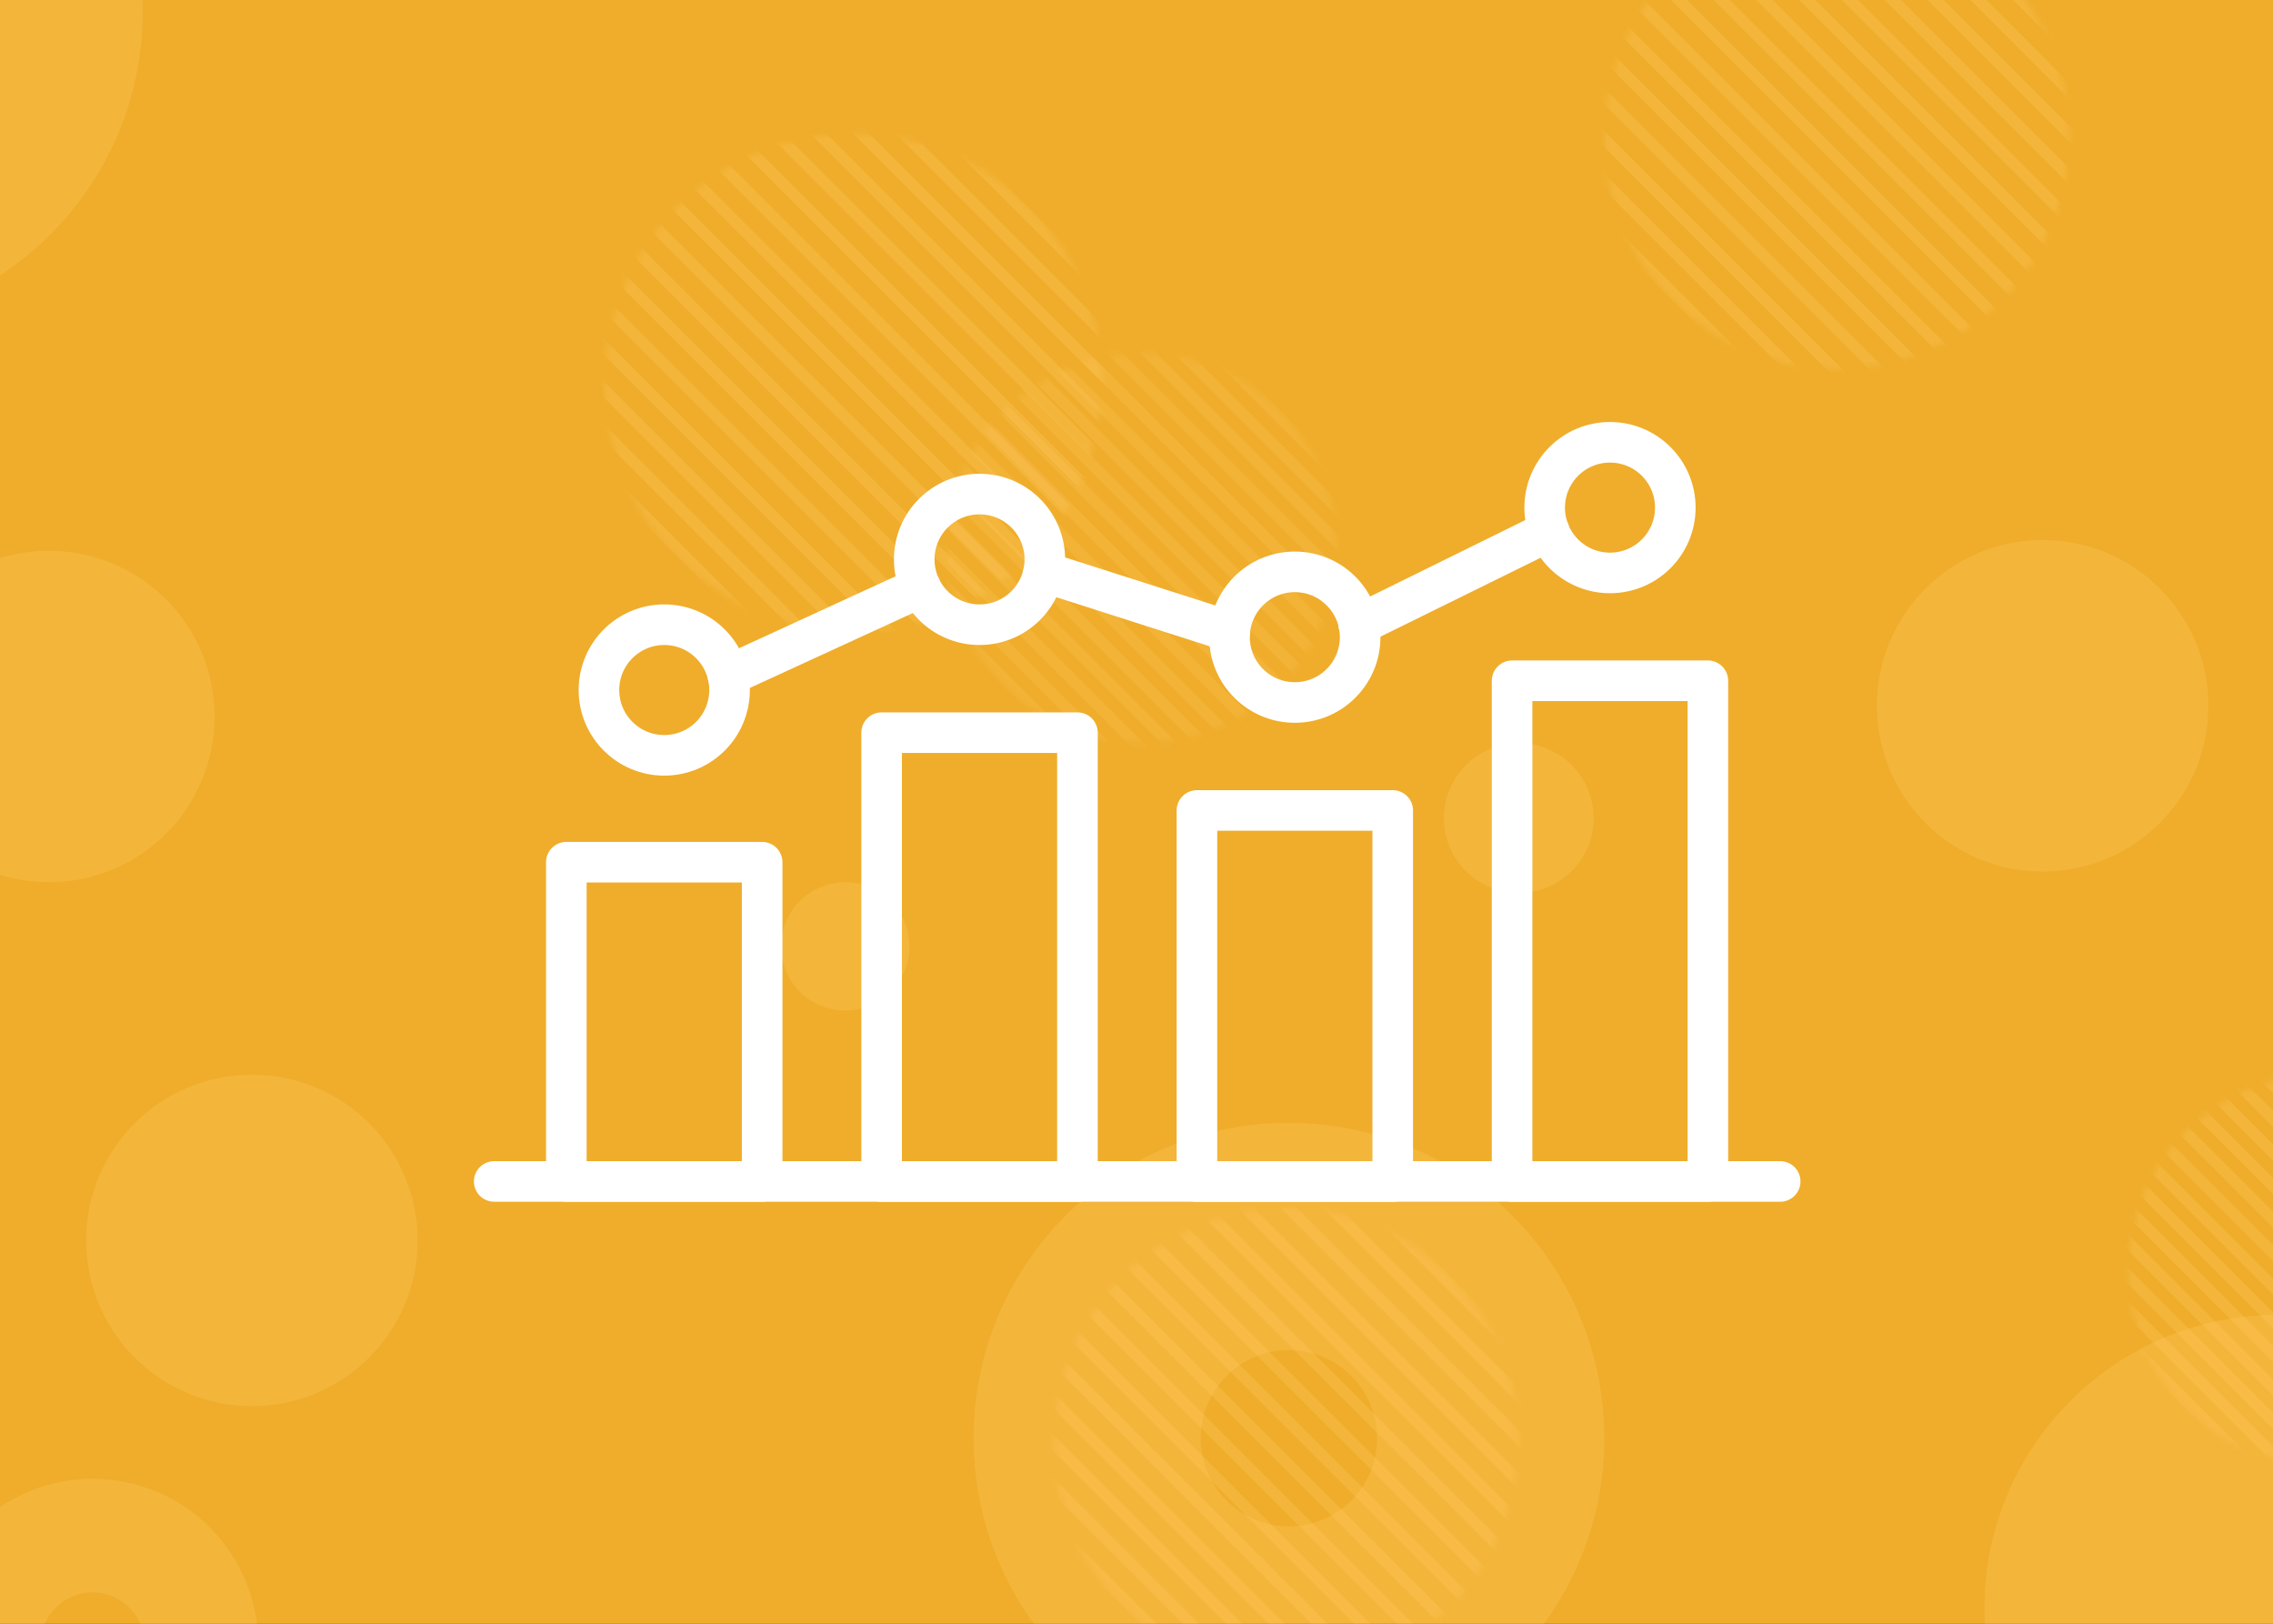 <svg width="350" height="250" viewBox="0 0 350 250" fill="none" xmlns="http://www.w3.org/2000/svg">
<rect x="0" y="0" width="350" height="250" fill="#333333" stroke="none"/>
<g clip-path="url(#clip0_35_2336)">
<rect width="350" height="250" fill="#EFAD2B"/>
<circle cx="7.511" cy="110.317" r="25.516" fill="#FEC961" fill-opacity="0.3"/>
<circle cx="38.789" cy="190.981" r="25.516" fill="#FEC961" fill-opacity="0.3"/>
<circle cx="130.154" cy="145.71" r="9.877" fill="#FEC961" fill-opacity="0.3"/>
<circle cx="314.531" cy="108.67" r="25.516" fill="#FEC961" fill-opacity="0.3"/>
<circle cx="233.866" cy="125.956" r="11.524" fill="#FEC961" fill-opacity="0.3"/>
<circle cx="350.835" cy="247.689" r="45.271" fill="#FEC961" fill-opacity="0.3"/>
<circle cx="14.254" cy="253.205" r="16.769" stroke="#FEC961" stroke-opacity="0.3" stroke-width="17.494"/>
<circle cx="198.472" cy="221.437" r="31.069" stroke="#FEC961" stroke-opacity="0.3" stroke-width="34.988"/>
<circle cx="-26.569" cy="1.753" r="31.069" stroke="#FEC961" stroke-opacity="0.3" stroke-width="34.988"/>
<mask id="mask0_35_2336" style="mask-type:alpha" maskUnits="userSpaceOnUse" x="93" y="20" width="77" height="78">
<circle cx="131.388" cy="58.872" r="38.275" fill="#F6A16D"/>
</mask>
<g mask="url(#mask0_35_2336)">
<path d="M19.857 19.775L98.876 98.793" stroke="#FEC961" stroke-opacity="0.3" stroke-width="1.749"/>
<path d="M26.442 19.775L105.46 98.793" stroke="#FEC961" stroke-opacity="0.3" stroke-width="1.749"/>
<path d="M33.027 19.775L112.045 98.793" stroke="#FEC961" stroke-opacity="0.3" stroke-width="1.749"/>
<path d="M39.612 19.775L118.63 98.793" stroke="#FEC961" stroke-opacity="0.3" stroke-width="1.749"/>
<path d="M46.197 19.775L125.215 98.793" stroke="#FEC961" stroke-opacity="0.3" stroke-width="1.749"/>
<path d="M52.782 19.775L131.8 98.793" stroke="#FEC961" stroke-opacity="0.3" stroke-width="1.749"/>
<path d="M59.366 19.775L138.385 98.793" stroke="#FEC961" stroke-opacity="0.3" stroke-width="1.749"/>
<path d="M65.951 19.775L144.97 98.793" stroke="#FEC961" stroke-opacity="0.3" stroke-width="1.749"/>
<path d="M72.536 19.775L151.555 98.793" stroke="#FEC961" stroke-opacity="0.3" stroke-width="1.749"/>
<path d="M79.121 19.775L158.139 98.793" stroke="#FEC961" stroke-opacity="0.3" stroke-width="1.749"/>
<path d="M85.706 19.775L164.724 98.793" stroke="#FEC961" stroke-opacity="0.3" stroke-width="1.749"/>
<path d="M92.291 19.775L171.309 98.793" stroke="#FEC961" stroke-opacity="0.3" stroke-width="1.749"/>
<path d="M98.876 19.775L177.894 98.793" stroke="#FEC961" stroke-opacity="0.3" stroke-width="1.749"/>
<path d="M105.46 19.775L184.479 98.793" stroke="#FEC961" stroke-opacity="0.3" stroke-width="1.749"/>
<path d="M112.045 19.775L191.064 98.793" stroke="#FEC961" stroke-opacity="0.3" stroke-width="1.749"/>
<path d="M118.63 19.775L197.649 98.793" stroke="#FEC961" stroke-opacity="0.3" stroke-width="1.749"/>
<path d="M125.215 19.775L204.234 98.793" stroke="#FEC961" stroke-opacity="0.3" stroke-width="1.749"/>
<path d="M131.8 19.775L210.819 98.793" stroke="#FEC961" stroke-opacity="0.3" stroke-width="1.749"/>
<path d="M138.385 19.775L217.403 98.793" stroke="#FEC961" stroke-opacity="0.3" stroke-width="1.749"/>
<path d="M144.97 19.775L223.988 98.793" stroke="#FEC961" stroke-opacity="0.3" stroke-width="1.749"/>
<path d="M151.555 19.775L230.573 98.793" stroke="#FEC961" stroke-opacity="0.3" stroke-width="1.749"/>
</g>
<mask id="mask1_35_2336" style="mask-type:alpha" maskUnits="userSpaceOnUse" x="145" y="54" width="61" height="61">
<circle cx="175.836" cy="84.389" r="30.044" fill="#F6A16D" fill-opacity="0.7"/>
</mask>
<g mask="url(#mask1_35_2336)">
<path d="M88.29 53.699L150.316 115.724" stroke="#FEC961" stroke-opacity="0.3" stroke-width="1.749"/>
<path d="M93.459 53.699L155.484 115.724" stroke="#FEC961" stroke-opacity="0.3" stroke-width="1.749"/>
<path d="M98.628 53.699L160.653 115.724" stroke="#FEC961" stroke-opacity="0.3" stroke-width="1.749"/>
<path d="M103.797 53.699L165.822 115.724" stroke="#FEC961" stroke-opacity="0.3" stroke-width="1.749"/>
<path d="M108.965 53.699L170.991 115.724" stroke="#FEC961" stroke-opacity="0.3" stroke-width="1.749"/>
<path d="M114.134 53.699L176.159 115.724" stroke="#FEC961" stroke-opacity="0.3" stroke-width="1.749"/>
<path d="M119.303 53.699L181.329 115.724" stroke="#FEC961" stroke-opacity="0.3" stroke-width="1.749"/>
<path d="M124.472 53.699L186.497 115.724" stroke="#FEC961" stroke-opacity="0.3" stroke-width="1.749"/>
<path d="M129.641 53.699L191.666 115.724" stroke="#FEC961" stroke-opacity="0.3" stroke-width="1.749"/>
<path d="M134.809 53.699L196.835 115.724" stroke="#FEC961" stroke-opacity="0.3" stroke-width="1.749"/>
<path d="M139.978 53.699L202.003 115.724" stroke="#FEC961" stroke-opacity="0.3" stroke-width="1.749"/>
<path d="M145.147 53.699L207.172 115.724" stroke="#FEC961" stroke-opacity="0.3" stroke-width="1.749"/>
<path d="M150.316 53.699L212.341 115.724" stroke="#FEC961" stroke-opacity="0.3" stroke-width="1.749"/>
<path d="M155.484 53.699L217.51 115.724" stroke="#FEC961" stroke-opacity="0.3" stroke-width="1.749"/>
<path d="M160.653 53.699L222.678 115.724" stroke="#FEC961" stroke-opacity="0.3" stroke-width="1.749"/>
<path d="M165.822 53.699L227.847 115.724" stroke="#FEC961" stroke-opacity="0.3" stroke-width="1.749"/>
<path d="M170.991 53.699L233.016 115.724" stroke="#FEC961" stroke-opacity="0.3" stroke-width="1.749"/>
<path d="M176.16 53.699L238.185 115.724" stroke="#FEC961" stroke-opacity="0.3" stroke-width="1.749"/>
<path d="M181.328 53.699L243.354 115.724" stroke="#FEC961" stroke-opacity="0.3" stroke-width="1.749"/>
<path d="M186.497 53.699L248.522 115.724" stroke="#FEC961" stroke-opacity="0.3" stroke-width="1.749"/>
<path d="M191.666 53.699L253.691 115.724" stroke="#FEC961" stroke-opacity="0.3" stroke-width="1.749"/>
</g>
<mask id="mask2_35_2336" style="mask-type:alpha" maskUnits="userSpaceOnUse" x="327" y="165" width="61" height="61">
<circle cx="357.744" cy="195.509" r="30.044" fill="#F6A16D"/>
</mask>
<g mask="url(#mask2_35_2336)">
<path d="M270.198 164.819L332.223 226.844" stroke="#FEC961" stroke-opacity="0.3" stroke-width="1.749"/>
<path d="M275.366 164.819L337.392 226.844" stroke="#FEC961" stroke-opacity="0.3" stroke-width="1.749"/>
<path d="M280.535 164.819L342.561 226.844" stroke="#FEC961" stroke-opacity="0.3" stroke-width="1.749"/>
<path d="M285.704 164.819L347.729 226.844" stroke="#FEC961" stroke-opacity="0.3" stroke-width="1.749"/>
<path d="M290.873 164.819L352.898 226.844" stroke="#FEC961" stroke-opacity="0.3" stroke-width="1.749"/>
<path d="M296.042 164.819L358.067 226.844" stroke="#FEC961" stroke-opacity="0.3" stroke-width="1.749"/>
<path d="M301.21 164.819L363.236 226.844" stroke="#FEC961" stroke-opacity="0.3" stroke-width="1.749"/>
<path d="M306.379 164.819L368.404 226.844" stroke="#FEC961" stroke-opacity="0.3" stroke-width="1.749"/>
<path d="M311.548 164.819L373.573 226.844" stroke="#FEC961" stroke-opacity="0.3" stroke-width="1.749"/>
<path d="M316.717 164.819L378.742 226.844" stroke="#FEC961" stroke-opacity="0.3" stroke-width="1.749"/>
<path d="M321.885 164.819L383.911 226.844" stroke="#FEC961" stroke-opacity="0.3" stroke-width="1.749"/>
<path d="M327.054 164.819L389.08 226.844" stroke="#FEC961" stroke-opacity="0.3" stroke-width="1.749"/>
<path d="M332.223 164.819L394.248 226.844" stroke="#FEC961" stroke-opacity="0.3" stroke-width="1.749"/>
<path d="M337.392 164.819L399.417 226.844" stroke="#FEC961" stroke-opacity="0.3" stroke-width="1.749"/>
<path d="M342.561 164.819L404.586 226.844" stroke="#FEC961" stroke-opacity="0.3" stroke-width="1.749"/>
<path d="M347.729 164.819L409.755 226.844" stroke="#FEC961" stroke-opacity="0.3" stroke-width="1.749"/>
</g>
<mask id="mask3_35_2336" style="mask-type:alpha" maskUnits="userSpaceOnUse" x="162" y="186" width="72" height="72">
<circle cx="198.06" cy="221.848" r="18.311" stroke="#F6A16D" stroke-width="34.988"/>
</mask>
<g mask="url(#mask3_35_2336)">
<path d="M95.583 181.927L174.602 260.946" stroke="#FEC961" stroke-opacity="0.3" stroke-width="1.749"/>
<path d="M102.168 181.927L181.187 260.946" stroke="#FEC961" stroke-opacity="0.3" stroke-width="1.749"/>
<path d="M108.753 181.927L187.772 260.946" stroke="#FEC961" stroke-opacity="0.3" stroke-width="1.749"/>
<path d="M115.338 181.927L194.356 260.946" stroke="#FEC961" stroke-opacity="0.3" stroke-width="1.749"/>
<path d="M121.923 181.927L200.941 260.946" stroke="#FEC961" stroke-opacity="0.3" stroke-width="1.749"/>
<path d="M128.508 181.927L207.526 260.946" stroke="#FEC961" stroke-opacity="0.3" stroke-width="1.749"/>
<path d="M135.093 181.927L214.111 260.946" stroke="#FEC961" stroke-opacity="0.3" stroke-width="1.749"/>
<path d="M141.677 181.927L220.696 260.946" stroke="#FEC961" stroke-opacity="0.3" stroke-width="1.749"/>
<path d="M148.262 181.927L227.281 260.946" stroke="#FEC961" stroke-opacity="0.3" stroke-width="1.749"/>
<path d="M154.847 181.927L233.866 260.946" stroke="#FEC961" stroke-opacity="0.3" stroke-width="1.749"/>
<path d="M161.432 181.927L240.451 260.946" stroke="#FEC961" stroke-opacity="0.3" stroke-width="1.749"/>
<path d="M168.017 181.927L247.035 260.946" stroke="#FEC961" stroke-opacity="0.3" stroke-width="1.749"/>
<path d="M174.602 181.927L253.62 260.946" stroke="#FEC961" stroke-opacity="0.3" stroke-width="1.749"/>
<path d="M181.187 181.927L260.205 260.946" stroke="#FEC961" stroke-opacity="0.3" stroke-width="1.749"/>
<path d="M187.772 181.927L266.79 260.946" stroke="#FEC961" stroke-opacity="0.3" stroke-width="1.749"/>
<path d="M194.356 181.927L273.375 260.946" stroke="#FEC961" stroke-opacity="0.3" stroke-width="1.749"/>
<path d="M200.941 181.927L279.96 260.946" stroke="#FEC961" stroke-opacity="0.3" stroke-width="1.749"/>
<path d="M207.526 181.927L286.545 260.946" stroke="#FEC961" stroke-opacity="0.3" stroke-width="1.749"/>
<path d="M214.111 181.927L293.13 260.946" stroke="#FEC961" stroke-opacity="0.3" stroke-width="1.749"/>
<path d="M220.696 181.927L299.714 260.946" stroke="#FEC961" stroke-opacity="0.3" stroke-width="1.749"/>
</g>
<mask id="mask4_35_2336" style="mask-type:alpha" maskUnits="userSpaceOnUse" x="247" y="-15" width="72" height="72">
<circle cx="282.841" cy="21.009" r="18.311" stroke="#F6A16D" stroke-width="34.988"/>
</mask>
<g mask="url(#mask4_35_2336)">
<path d="M180.364 -18.912L259.382 60.107" stroke="#FEC961" stroke-opacity="0.3" stroke-width="1.749"/>
<path d="M186.948 -18.912L265.967 60.107" stroke="#FEC961" stroke-opacity="0.3" stroke-width="1.749"/>
<path d="M193.533 -18.912L272.552 60.107" stroke="#FEC961" stroke-opacity="0.3" stroke-width="1.749"/>
<path d="M200.118 -18.912L279.137 60.107" stroke="#FEC961" stroke-opacity="0.3" stroke-width="1.749"/>
<path d="M206.703 -18.912L285.721 60.107" stroke="#FEC961" stroke-opacity="0.3" stroke-width="1.749"/>
<path d="M213.288 -18.912L292.307 60.107" stroke="#FEC961" stroke-opacity="0.3" stroke-width="1.749"/>
<path d="M219.873 -18.912L298.891 60.107" stroke="#FEC961" stroke-opacity="0.3" stroke-width="1.749"/>
<path d="M226.458 -18.912L305.476 60.107" stroke="#FEC961" stroke-opacity="0.3" stroke-width="1.749"/>
<path d="M233.042 -18.912L312.061 60.107" stroke="#FEC961" stroke-opacity="0.3" stroke-width="1.749"/>
<path d="M239.627 -18.912L318.646 60.107" stroke="#FEC961" stroke-opacity="0.3" stroke-width="1.749"/>
<path d="M246.212 -18.912L325.231 60.107" stroke="#FEC961" stroke-opacity="0.3" stroke-width="1.749"/>
<path d="M252.797 -18.912L331.816 60.107" stroke="#FEC961" stroke-opacity="0.3" stroke-width="1.749"/>
<path d="M259.382 -18.912L338.4 60.107" stroke="#FEC961" stroke-opacity="0.3" stroke-width="1.749"/>
<path d="M265.967 -18.912L344.986 60.107" stroke="#FEC961" stroke-opacity="0.3" stroke-width="1.749"/>
<path d="M272.552 -18.912L351.57 60.107" stroke="#FEC961" stroke-opacity="0.3" stroke-width="1.749"/>
<path d="M279.136 -18.912L358.155 60.107" stroke="#FEC961" stroke-opacity="0.3" stroke-width="1.749"/>
<path d="M285.721 -18.912L364.74 60.107" stroke="#FEC961" stroke-opacity="0.3" stroke-width="1.749"/>
<path d="M292.306 -18.912L371.325 60.107" stroke="#FEC961" stroke-opacity="0.3" stroke-width="1.749"/>
<path d="M298.891 -18.912L377.91 60.107" stroke="#FEC961" stroke-opacity="0.3" stroke-width="1.749"/>
<path d="M305.476 -18.912L384.495 60.107" stroke="#FEC961" stroke-opacity="0.3" stroke-width="1.749"/>
</g>
<g clip-path="url(#clip1_35_2336)">
<path d="M117.357 132.754H87.207V181.902H117.357V132.754Z" stroke="white" stroke-width="6.249" stroke-linecap="round" stroke-linejoin="round"/>
<path d="M165.906 112.806H135.757V181.923H165.906V112.806Z" stroke="white" stroke-width="6.249" stroke-linecap="round" stroke-linejoin="round"/>
<path d="M214.456 124.783H184.306V181.923H214.456V124.783Z" stroke="white" stroke-width="6.249" stroke-linecap="round" stroke-linejoin="round"/>
<path d="M262.984 104.814H232.834V181.902H262.984V104.814Z" stroke="white" stroke-width="6.249" stroke-linecap="round" stroke-linejoin="round"/>
<path d="M76.098 181.902H274.115" stroke="white" stroke-width="6.249" stroke-linecap="round" stroke-linejoin="round"/>
<path d="M102.283 116.296C107.837 116.296 112.339 111.793 112.339 106.239C112.339 100.685 107.837 96.182 102.283 96.182C96.728 96.182 92.226 100.685 92.226 106.239C92.226 111.793 96.728 116.296 102.283 116.296Z" stroke="white" stroke-width="6.249" stroke-linecap="round" stroke-linejoin="round"/>
<path d="M150.832 96.182C156.386 96.182 160.889 91.68 160.889 86.126C160.889 80.571 156.386 76.069 150.832 76.069C145.278 76.069 140.775 80.571 140.775 86.126C140.775 91.68 145.278 96.182 150.832 96.182Z" stroke="white" stroke-width="6.249" stroke-linecap="round" stroke-linejoin="round"/>
<path d="M199.381 108.16C204.935 108.16 209.438 103.657 209.438 98.103C209.438 92.549 204.935 88.046 199.381 88.046C193.827 88.046 189.324 92.549 189.324 98.103C189.324 103.657 193.827 108.16 199.381 108.16Z" stroke="white" stroke-width="6.249" stroke-linecap="round" stroke-linejoin="round"/>
<path d="M247.91 88.211C253.464 88.211 257.967 83.709 257.967 78.154C257.967 72.6 253.464 68.098 247.91 68.098C242.356 68.098 237.853 72.6 237.853 78.154C237.853 83.709 242.356 88.211 247.91 88.211Z" stroke="white" stroke-width="6.249" stroke-linecap="round" stroke-linejoin="round"/>
<path d="M112.091 104.029L141.745 90.4" stroke="white" stroke-width="6.249" stroke-linecap="round" stroke-linejoin="round"/>
<path d="M160.703 88.046L189.366 97.215" stroke="white" stroke-width="6.249" stroke-linecap="round" stroke-linejoin="round"/>
<path d="M209.231 96.182L238.534 81.748" stroke="white" stroke-width="6.249" stroke-linecap="round" stroke-linejoin="round"/>
</g>
</g>
<defs>
<clipPath id="clip0_35_2336">
<rect width="350" height="250" fill="white"/>
</clipPath>
<clipPath id="clip1_35_2336">
<rect width="204.213" height="120" fill="white" transform="translate(73 65)"/>
</clipPath>
</defs>
</svg>
